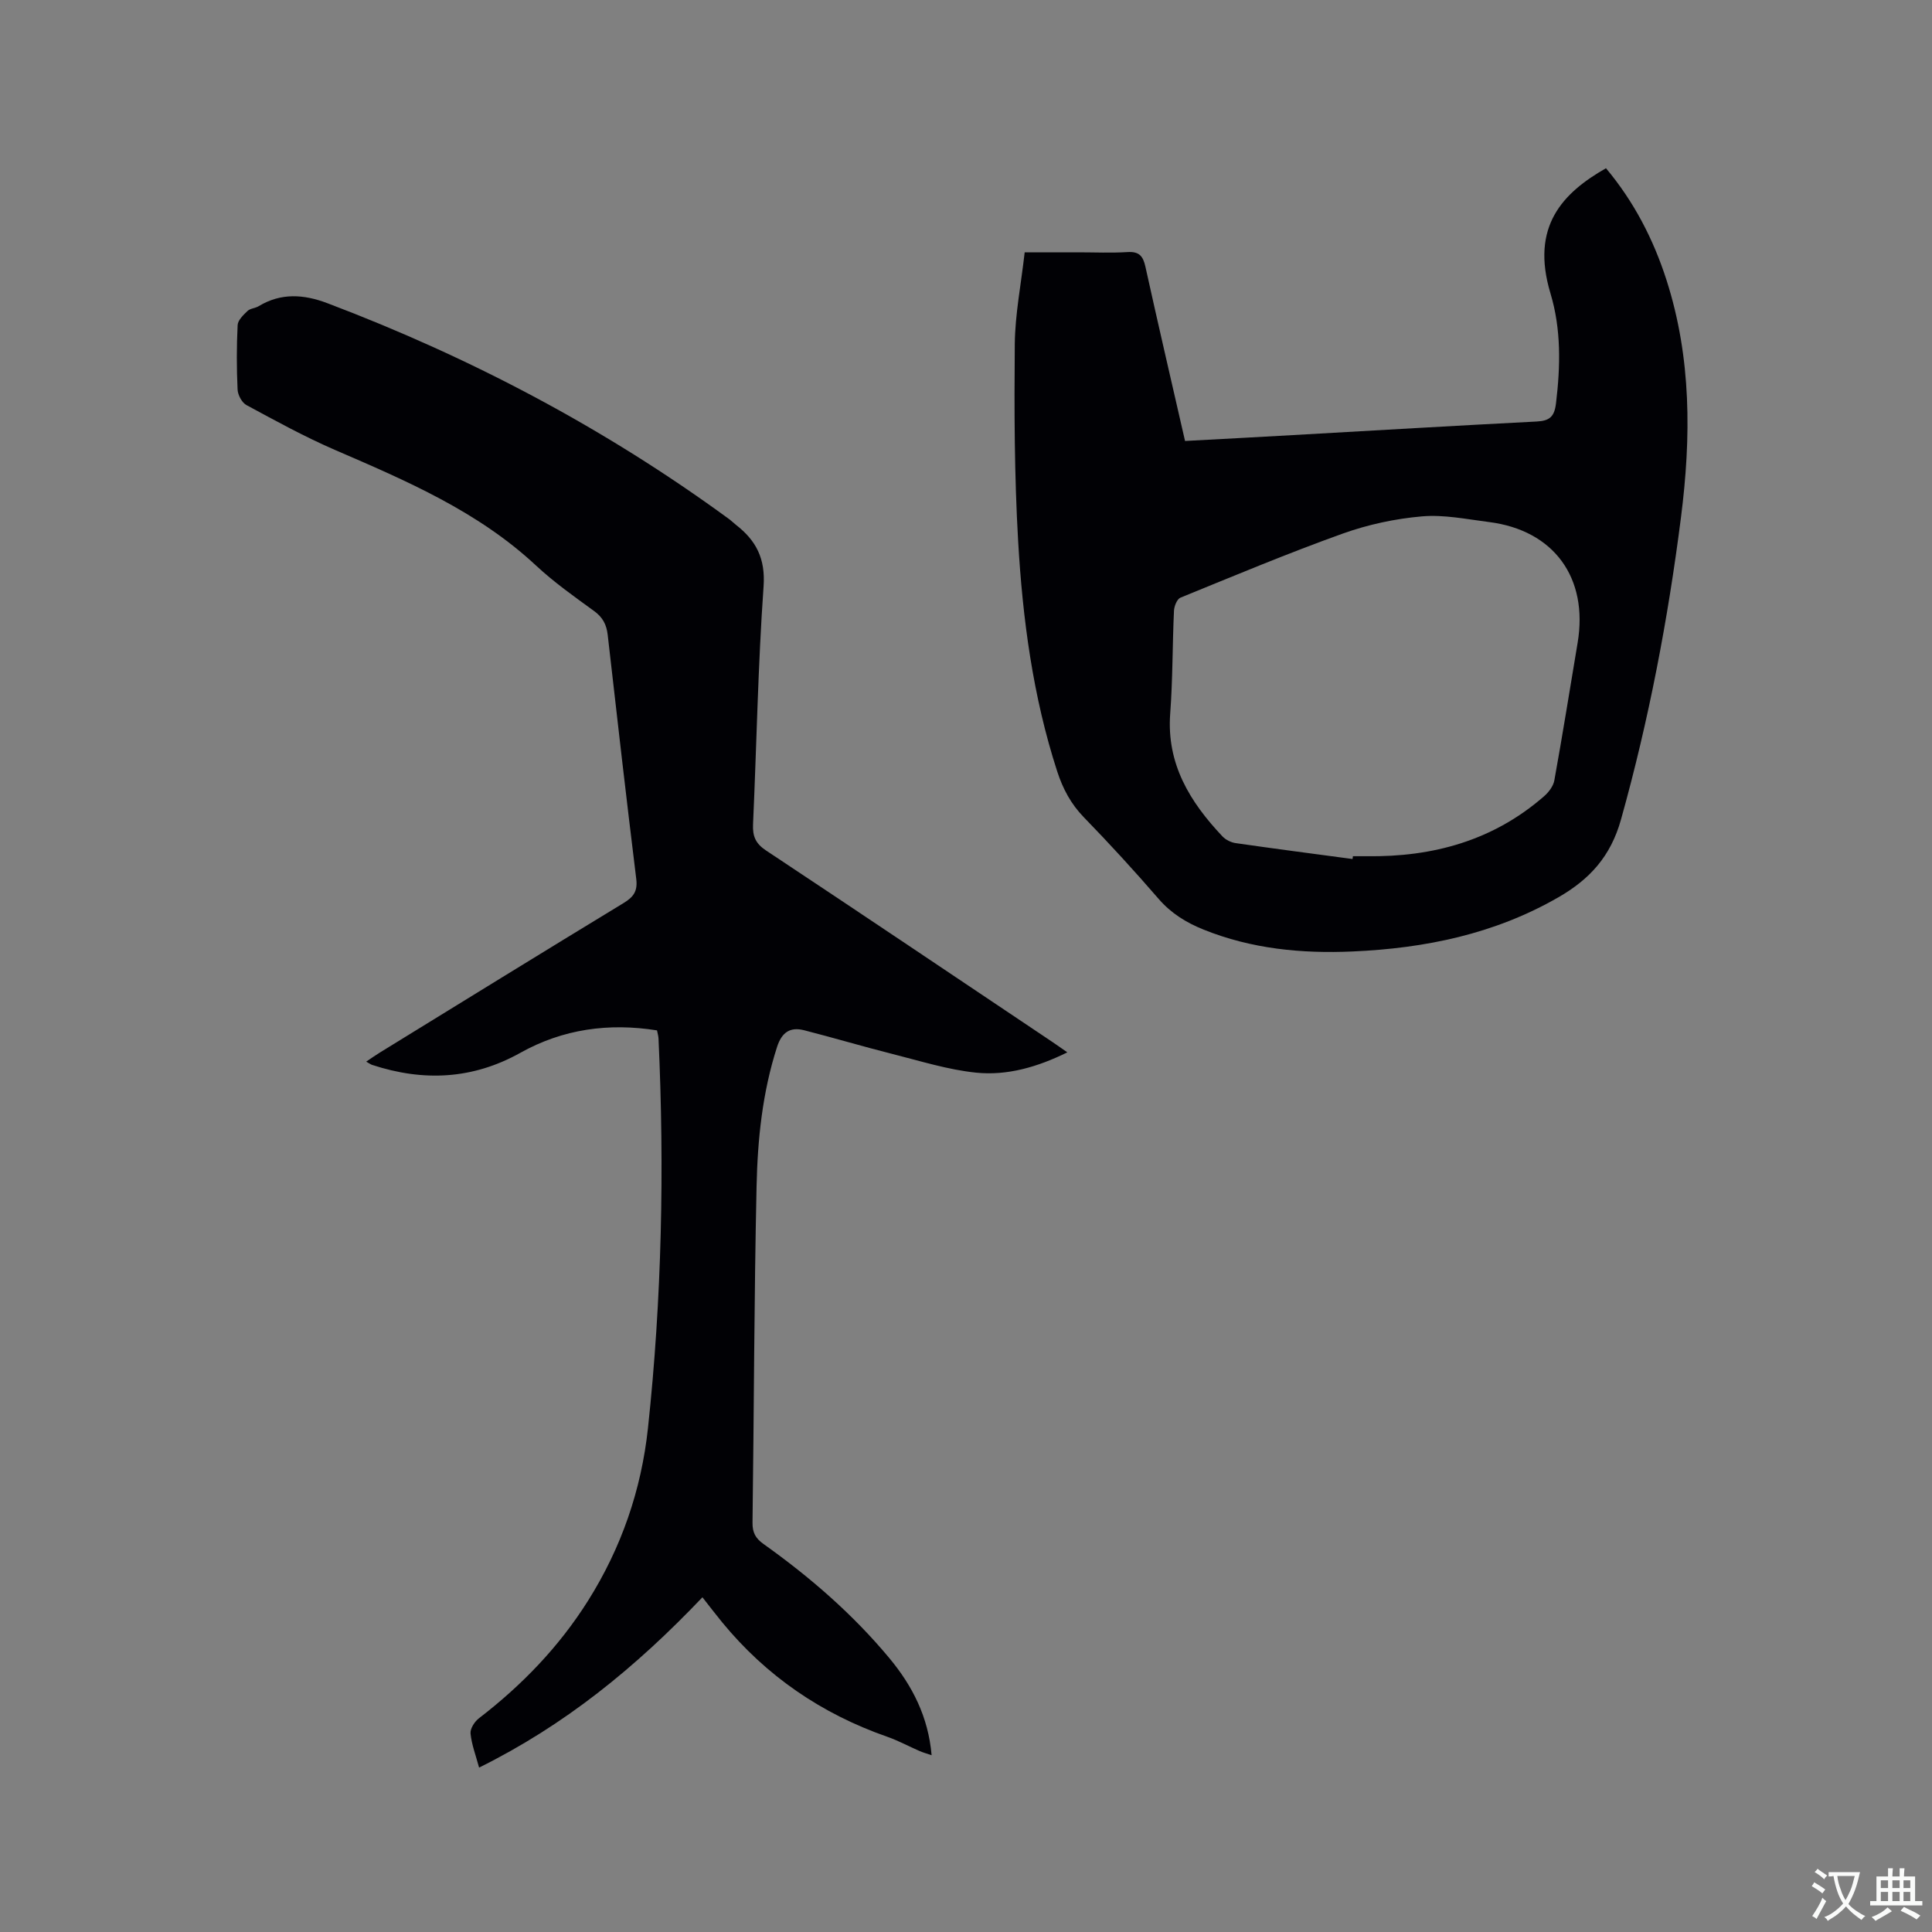 <svg enable-background="new 0 0 400 400" viewBox="0 0 400 400" xmlns="http://www.w3.org/2000/svg"><rect x="0" y="0" width="400" height="400" fill="#808080" stroke="none"/><path d="m99.19 365.96c-.7-2.59-1.55-4.79-1.77-7.06-.1-1 .84-2.46 1.74-3.15 8.91-6.85 16.58-14.8 22.59-24.34 6.89-10.95 11.02-22.9 12.4-35.7 2.88-26.82 3.43-53.73 2.19-80.67-.02-.51-.18-1.02-.31-1.71-9.99-1.59-19.47-.29-28.29 4.64-9.9 5.53-20.1 5.98-30.68 2.51-.29-.09-.54-.29-1.24-.68 1.09-.73 1.97-1.36 2.89-1.92 16.78-10.32 33.55-20.68 50.39-30.91 2.07-1.26 2.94-2.46 2.63-4.99-2.07-16.83-4-33.67-5.91-50.52-.24-2.14-1.03-3.66-2.83-4.96-4.11-2.99-8.3-5.95-12.01-9.41-12.03-11.22-26.8-17.53-41.59-23.92-6.29-2.72-12.32-6.04-18.36-9.3-.94-.51-1.79-2.09-1.84-3.21-.21-4.44-.21-8.91.01-13.35.05-1.02 1.19-2.11 2.05-2.93.57-.54 1.6-.56 2.31-.99 4.65-2.81 9.36-2.46 14.24-.61 29.67 11.24 57.49 25.91 83.12 44.67.51.37.96.83 1.46 1.22 4.16 3.24 6.12 6.96 5.71 12.74-1.16 16.38-1.44 32.83-2.18 49.24-.11 2.46.5 3.98 2.67 5.42 19.78 13.11 39.47 26.37 59.19 39.58.96.64 1.9 1.32 3.21 2.23-6.18 3.04-12.45 4.86-18.9 4.2-5.82-.6-11.53-2.41-17.25-3.85-6.14-1.55-12.21-3.36-18.35-4.93-2.91-.74-4.63.45-5.6 3.46-3.03 9.39-4.03 19.11-4.24 28.84-.51 23.21-.53 46.43-.84 69.65-.03 2.05.64 3.26 2.28 4.42 9.62 6.85 18.51 14.55 26.07 23.65 4.73 5.69 8.05 12.13 8.73 20.08-1.03-.35-1.79-.56-2.5-.87-2.23-.97-4.39-2.15-6.68-2.95-13.6-4.75-25.05-12.57-34.2-23.72-1.34-1.63-2.62-3.32-4.07-5.16-13.92 14.63-28.58 26.52-46.24 35.26z" fill="#010105"/><path d="m245.35 91.3c7.59-.41 14.97-.8 22.35-1.22 16.82-.95 33.63-1.95 50.45-2.81 2.7-.14 3.68-1 4.01-3.82.92-7.67 1.08-15.31-1.15-22.7-4.19-13.91 2.57-20.83 11.49-25.92 5.75 6.86 9.81 14.66 12.54 23.18 5.17 16.11 5.1 32.55 2.99 49.09-2.69 21.14-6.66 42-12.42 62.57-2.13 7.63-6.47 12.37-12.97 16.11-13.21 7.61-27.59 10.55-42.58 11.21-10.57.47-20.95-.53-30.88-4.53-3.58-1.44-6.71-3.36-9.31-6.37-4.99-5.77-10.15-11.41-15.47-16.88-2.68-2.76-4.35-5.91-5.51-9.48-5.05-15.54-7.17-31.62-8.1-47.8-.78-13.53-.81-27.11-.69-40.66.06-6.2 1.3-12.39 2.05-19.03h11.08c3.39 0 6.8.16 10.18-.05 2.42-.16 3.25.8 3.74 3.05 2.62 11.87 5.38 23.73 8.2 36.06zm34.68 86.55c.03-.19.05-.39.08-.58.95 0 1.91-.01 2.86 0 13.7.19 26.19-3.24 36.71-12.41.96-.84 1.92-2.1 2.13-3.29 1.71-9.47 3.23-18.98 4.82-28.48 2.26-13.47-4.93-23.32-18.36-25.01-4.61-.58-9.31-1.57-13.87-1.17-5.54.48-11.16 1.69-16.39 3.56-11.33 4.06-22.45 8.72-33.61 13.27-.71.29-1.29 1.75-1.34 2.7-.33 7.09-.25 14.2-.78 21.27-.79 10.45 4.08 18.32 10.82 25.46.67.71 1.77 1.25 2.74 1.39 8.06 1.16 16.13 2.21 24.19 3.29z" fill="#010105"/><g fill="#fafbfa"><path d="m377.9 391.2c-.2.3-.4.5-.6.8-.7-.6-1.4-1-2.2-1.5.2-.3.4-.5.5-.8.6.4 1.4.8 2.3 1.5zm-1.8 6.1c-.2-.2-.5-.4-.9-.6.4-.6.8-1.2 1.2-1.9s.7-1.3.9-1.9c.3.3.5.5.8.7-.7 1.3-1.4 2.6-2 3.7zm2.2-9c-.3.3-.5.5-.6.8-.6-.6-1.3-1.1-2-1.5.3-.3.5-.5.6-.7.6.5 1.3.9 2 1.4zm.3.2v-.9h2 4.5c-.3 1.3-.6 2.5-1 3.6s-.9 2.1-1.4 3c.4.5 1 1 1.6 1.4s1.2.8 1.9 1.1c-.3.2-.5.4-.8.8-.4-.3-1-.7-1.6-1.2s-1.2-1.1-1.6-1.6c-.5.6-1.1 1.1-1.7 1.6s-1.4.9-2.1 1.4c-.1-.3-.3-.5-.7-.8.6-.2 1.2-.5 1.9-1s1.4-1.1 2-1.8c-.5-.8-.9-1.6-1.2-2.5s-.6-2-.8-3.2c-.4.1-.7.1-1 .1zm2.5 2.7c.3 1 .7 1.7 1 2.2.3-.5.6-1.1 1-2s.6-1.9.9-3h-3.2-.4c.1.9.3 1.8.7 2.8z"/><path d="m396.5 388.5v1.5 3.6h1.5v.9c-.4 0-1 0-1.7 0h-7.9c-.5 0-.9 0-1.2 0v-.9h1.3v-3.5c0-.7 0-1.2 0-1.6h2.4c0-.8 0-1.4 0-1.7h1c0 .3-.1.8-.1 1.7h1.5c0-.8 0-1.4 0-1.7h1c0 .3-.1.9-.1 1.7zm-8.2 9.2c-.2-.3-.5-.5-.8-.8.8-.3 1.4-.6 1.9-.9s1-.7 1.4-1.1c.3.3.6.5.9.8-1.6 1-2.8 1.6-3.4 2zm2.6-6.8v-1.6h-1.5v1.6zm0 2.7v-1.9h-1.5v1.9zm2.4-2.7v-1.6h-1.5v1.6zm0 2.7v-1.9h-1.5v1.9zm.2 2 .7-.8c.4.2.9.5 1.6.8s1.3.7 1.8 1c-.3.3-.5.5-.8.8-.4-.3-1.5-1-3.3-1.8zm2-4.7v-1.6h-1.4v1.6zm0 2.7v-1.9h-1.4v1.9z"/></g></svg>